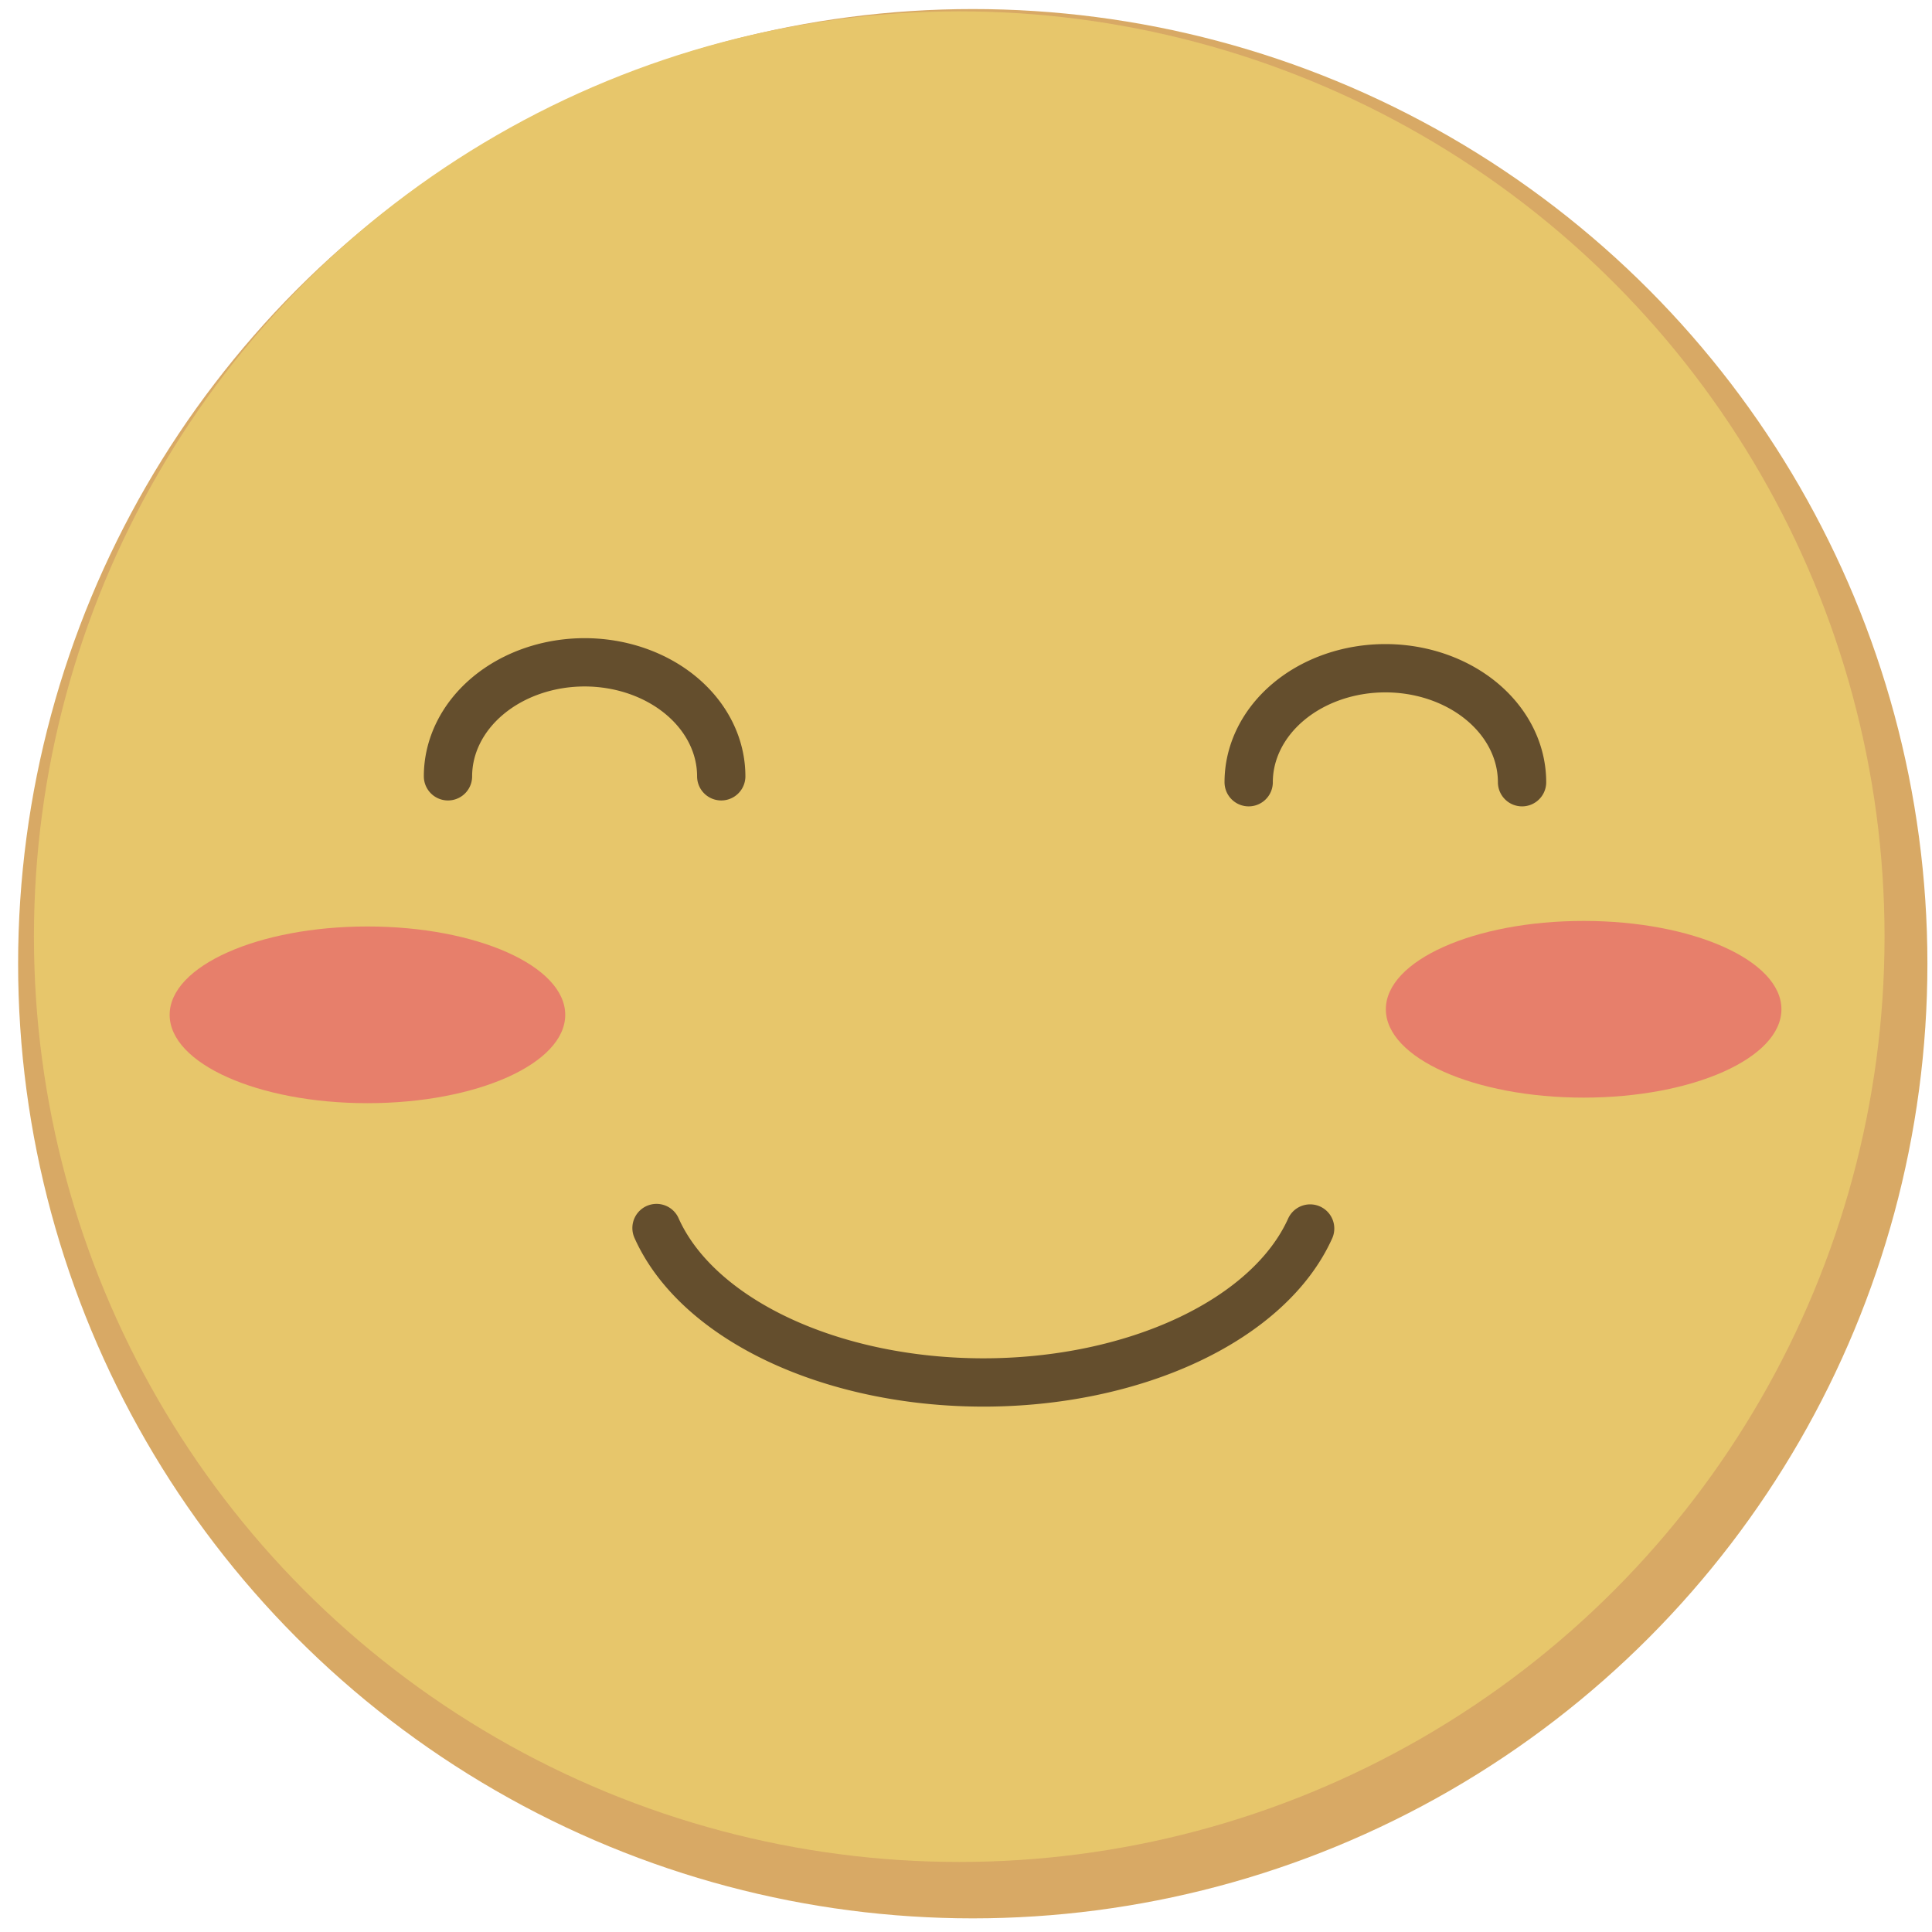 <?xml version="1.0" encoding="UTF-8" standalone="no"?>
<!-- Created with Inkscape (http://www.inkscape.org/) -->

<svg
   width="16"
   height="16"
   viewBox="0 0 16 16"
   version="1.1"
   id="svg1"
   inkscape:version="1.4.2 (f4327f4, 2025-05-13)"
   sodipodi:docname="smiley_happy_smiling.svg"
   xmlns:inkscape="http://www.inkscape.org/namespaces/inkscape"
   xmlns:sodipodi="http://sodipodi.sourceforge.net/DTD/sodipodi-0.dtd"
   xmlns="http://www.w3.org/2000/svg"
   xmlns:svg="http://www.w3.org/2000/svg">
  <sodipodi:namedview
     id="namedview1"
     pagecolor="#505050"
     bordercolor="#eeeeee"
     borderopacity="1"
     inkscape:showpageshadow="0"
     inkscape:pageopacity="0"
     inkscape:pagecheckerboard="0"
     inkscape:deskcolor="#505050"
     inkscape:document-units="px"
     showguides="true"
     inkscape:zoom="37.786019"
     inkscape:cx="4.8165964"
     inkscape:cy="8.3231844"
     inkscape:window-width="1920"
     inkscape:window-height="1057"
     inkscape:window-x="-8"
     inkscape:window-y="-8"
     inkscape:window-maximized="1"
     inkscape:current-layer="layer4">
    <sodipodi:guide
       position="8.515,10.704"
       orientation="0,-1"
       id="guide2"
       inkscape:locked="false" />
    <sodipodi:guide
       position="6.854,6.102"
       orientation="0,-1"
       id="guide3"
       inkscape:locked="false" />
    <sodipodi:guide
       position="8.196,9.113"
       orientation="1,0"
       id="guide4"
       inkscape:locked="false" />
    <sodipodi:guide
       position="9.263,7.611"
       orientation="0,-1"
       id="guide7"
       inkscape:locked="false" />
  </sodipodi:namedview>
  <defs
     id="defs1">
    <filter
       inkscape:collect="always"
       style="color-interpolation-filters:sRGB"
       id="filter7"
       x="-0.033"
       y="-0.087"
       width="1.066"
       height="1.175">
      <feGaussianBlur
         inkscape:collect="always"
         stdDeviation="0.045"
         id="feGaussianBlur7" />
    </filter>
    <filter
       inkscape:collect="always"
       style="color-interpolation-filters:sRGB"
       id="filter7-1"
       x="-0.033"
       y="-0.087"
       width="1.066"
       height="1.175">
      <feGaussianBlur
         inkscape:collect="always"
         stdDeviation="0.045"
         id="feGaussianBlur7-3" />
    </filter>
  </defs>
  <g
     inkscape:label="Body"
     inkscape:groupmode="layer"
     id="layer1">
    <circle
       style="fill:#d8a965;fill-opacity:0.995;stroke-width:0;stroke-linecap:round;stroke-linejoin:round;stroke-dasharray:none"
       id="path1"
       cx="8.056"
       cy="7.981"
       r="7.906" />
    <circle
       style="fill:#e7c66c;fill-opacity:0.995;stroke-width:0;stroke-linecap:round;stroke-linejoin:round;stroke:#644e2d;stroke-opacity:1;stroke-dasharray:none"
       id="path1-8"
       cx="7.944"
       cy="7.757"
       r="7.663" />
  </g>
  <g
     inkscape:groupmode="layer"
     id="layer2"
     inkscape:label="Eyes">
    <g
       id="g4"
       style="display:none"
       inkscape:label="open"
       transform="translate(0.181,-0.037)">
      <circle
         style="fill:#644e2e;fill-opacity:0.995;stroke-width:1.401;stroke-linecap:round;stroke-linejoin:round;stroke-dasharray:none"
         id="path2"
         cx="4.555"
         cy="6.317"
         r="1" />
      <circle
         style="fill:#644e2e;fill-opacity:0.995;stroke-width:673.323;stroke-linecap:round;stroke-linejoin:round"
         id="path2-1"
         cx="11.208"
         cy="6.303"
         r="1" />
    </g>
    <g
       id="g4-1"
       style="display:none"
       inkscape:label="sad"
       transform="translate(-0.257,0.073)">
      <path
         style="fill:#644e2e;fill-opacity:0.995;stroke-width:699.955;stroke-linecap:round;stroke-linejoin:round"
         id="path2-1-9"
         sodipodi:type="arc"
         sodipodi:cx="11.646485"
         sodipodi:cy="6.1507807"
         sodipodi:rx="1"
         sodipodi:ry="1.0806696"
         sodipodi:start="6.027921"
         sodipodi:end="4.1589164"
         sodipodi:arc-type="arc"
         d="M 12.614,5.878 A 1,1.081 0 0 1 11.994,7.164 1,1.081 0 0 1 10.748,6.625 1,1.081 0 0 1 11.121,5.231"
         sodipodi:open="true" />
      <path
         style="display:inline;fill:#644e2e;fill-opacity:0.995;stroke-width:699.955;stroke-linecap:round;stroke-linejoin:round"
         id="path2-1-9-4"
         sodipodi:type="arc"
         sodipodi:cx="-4.9757357"
         sodipodi:cy="6.1660442"
         sodipodi:rx="1"
         sodipodi:ry="1.0806696"
         sodipodi:start="6.027921"
         sodipodi:end="4.1589164"
         sodipodi:arc-type="arc"
         d="M -4.008,5.893 A 1,1.081 0 0 1 -4.628,7.179 1,1.081 0 0 1 -5.874,6.64 1,1.081 0 0 1 -5.501,5.247"
         sodipodi:open="true"
         transform="scale(-1,1)" />
    </g>
    <g
       id="g5"
       transform="translate(0.777,0.276)"
       inkscape:label="squint"
       style="display:inline">
      <path
         style="fill:none;fill-opacity:0.995;stroke:#644e2d;stroke-width:0.4;stroke-linecap:round;stroke-linejoin:round;stroke-dasharray:none;stroke-opacity:1"
         id="path4"
         sodipodi:type="arc"
         sodipodi:cx="4.0646195"
         sodipodi:cy="6.1532307"
         sodipodi:rx="1.1315656"
         sodipodi:ry="0.94443107"
         sodipodi:start="3.1415927"
         sodipodi:end="0"
         sodipodi:arc-type="arc"
         d="M 2.933,6.153 A 1.132,0.944 0 0 1 4.065,5.209 1.132,0.944 0 0 1 5.196,6.153"
         sodipodi:open="true" />
      <path
         style="fill:none;fill-opacity:0.995;stroke:#644e2d;stroke-width:0.4;stroke-linecap:round;stroke-linejoin:round;stroke-dasharray:none;stroke-opacity:1"
         id="path4-2"
         sodipodi:type="arc"
         sodipodi:cx="10.695892"
         sodipodi:cy="6.2023258"
         sodipodi:rx="1.1315656"
         sodipodi:ry="0.94443107"
         sodipodi:start="3.1415927"
         sodipodi:end="0"
         sodipodi:arc-type="arc"
         d="m 9.564,6.202 a 1.132,0.944 0 0 1 1.132,-0.944 1.132,0.944 0 0 1 1.132,0.944"
         sodipodi:open="true" />
    </g>
  </g>
  <g
     inkscape:groupmode="layer"
     id="layer3"
     inkscape:label="Mouth">
    <path
       style="display:inline;fill:none;fill-opacity:0.995;stroke:#644e2d;stroke-width:0.4;stroke-linecap:round;stroke-linejoin:round;stroke-dasharray:none;stroke-opacity:1"
       id="path4-2-2"
       sodipodi:type="arc"
       sodipodi:cx="-8.1447744"
       sodipodi:cy="-9.7054005"
       sodipodi:rx="2.808846"
       sodipodi:ry="1.7439231"
       sodipodi:start="3.4136712"
       sodipodi:end="6.0134285"
       sodipodi:arc-type="arc"
       d="m -10.85,-10.174 a 2.809,1.744 0 0 1 2.709,-1.275 2.809,1.744 0 0 1 2.704,1.279"
       sodipodi:open="true"
       transform="scale(-1)"
       inkscape:label="smile" />
    <path
       style="display:none;fill:none;fill-opacity:0.995;stroke:#644e2d;stroke-width:0.428;stroke-linecap:round;stroke-linejoin:round;stroke-dasharray:none;stroke-opacity:1"
       id="path4-2-2-6"
       sodipodi:type="arc"
       sodipodi:cx="8.1166592"
       sodipodi:cy="11.918473"
       sodipodi:rx="2.6359575"
       sodipodi:ry="1.7157129"
       sodipodi:start="3.5989736"
       sodipodi:end="5.8605035"
       sodipodi:arc-type="arc"
       d="m 5.752,11.161 a 2.636,1.716 0 0 1 2.411,-0.958 2.636,1.716 0 0 1 2.358,1.012"
       transform="rotate(-0.212)"
       inkscape:label="sad"
       sodipodi:open="true" />
    <path
       style="display:none;fill:none;fill-opacity:0.995;stroke:#644e2d;stroke-width:0.414;stroke-linecap:round;stroke-linejoin:round;stroke-dasharray:none;stroke-opacity:1"
       id="path4-2-2-6-3"
       sodipodi:type="arc"
       sodipodi:cx="8.1604338"
       sodipodi:cy="12.002566"
       sodipodi:rx="3.0260994"
       sodipodi:ry="1.7333461"
       sodipodi:start="3.3387075"
       sodipodi:end="5.4031496"
       sodipodi:arc-type="arc"
       d="M 5.193,11.663 A 3.026,1.733 0 0 1 7.147,10.369 3.026,1.733 0 0 1 10.088,10.667"
       transform="matrix(0.999,-0.049,0.048,0.999,0,0)"
       inkscape:label="thinking"
       sodipodi:open="true" />
    <path
       style="display:none;fill:#644e2d;fill-opacity:1;stroke:#644e2d;stroke-width:0;stroke-linecap:round;stroke-linejoin:round;stroke-dasharray:none;stroke-opacity:1"
       id="path5"
       sodipodi:type="arc"
       sodipodi:cx="8.1643953"
       sodipodi:cy="9.9377871"
       sodipodi:rx="3.8241658"
       sodipodi:ry="2.2624924"
       sodipodi:start="0"
       sodipodi:end="3.142182"
       sodipodi:arc-type="slice"
       d="M 11.989,9.938 A 3.824,2.262 0 0 1 10.076,11.897 3.824,2.262 0 0 1 6.251,11.897 3.824,2.262 0 0 1 4.34,9.936 l 3.824,0.001 z"
       inkscape:label="laughing" />
  </g>
  <g
     inkscape:groupmode="layer"
     id="layer4"
     inkscape:label="Accessory">
    <ellipse
       style="mix-blend-mode:normal;fill:#e77f6b;fill-opacity:1;stroke:none;stroke-width:0.634;stroke-linecap:round;stroke-linejoin:round;stroke-dasharray:0.634, 1.902;stroke-dashoffset:0;stroke-opacity:1;filter:url(#filter7)"
       id="path7"
       cx="2.752"
       cy="8.958"
       rx="1.638"
       ry="0.619"
       transform="matrix(1,0,0,1.182,0.291,-2.184)" />
    <ellipse
       style="mix-blend-mode:normal;fill:#e77f6b;fill-opacity:1;stroke:none;stroke-width:0.634;stroke-linecap:round;stroke-linejoin:round;stroke-dasharray:0.634, 1.902;stroke-dashoffset:0;stroke-opacity:1;filter:url(#filter7-1)"
       id="path7-4"
       cx="2.752"
       cy="8.958"
       rx="1.638"
       ry="0.619"
       transform="matrix(1,0,0,1.182,10.363,-2.23)" />
  </g>
</svg>
